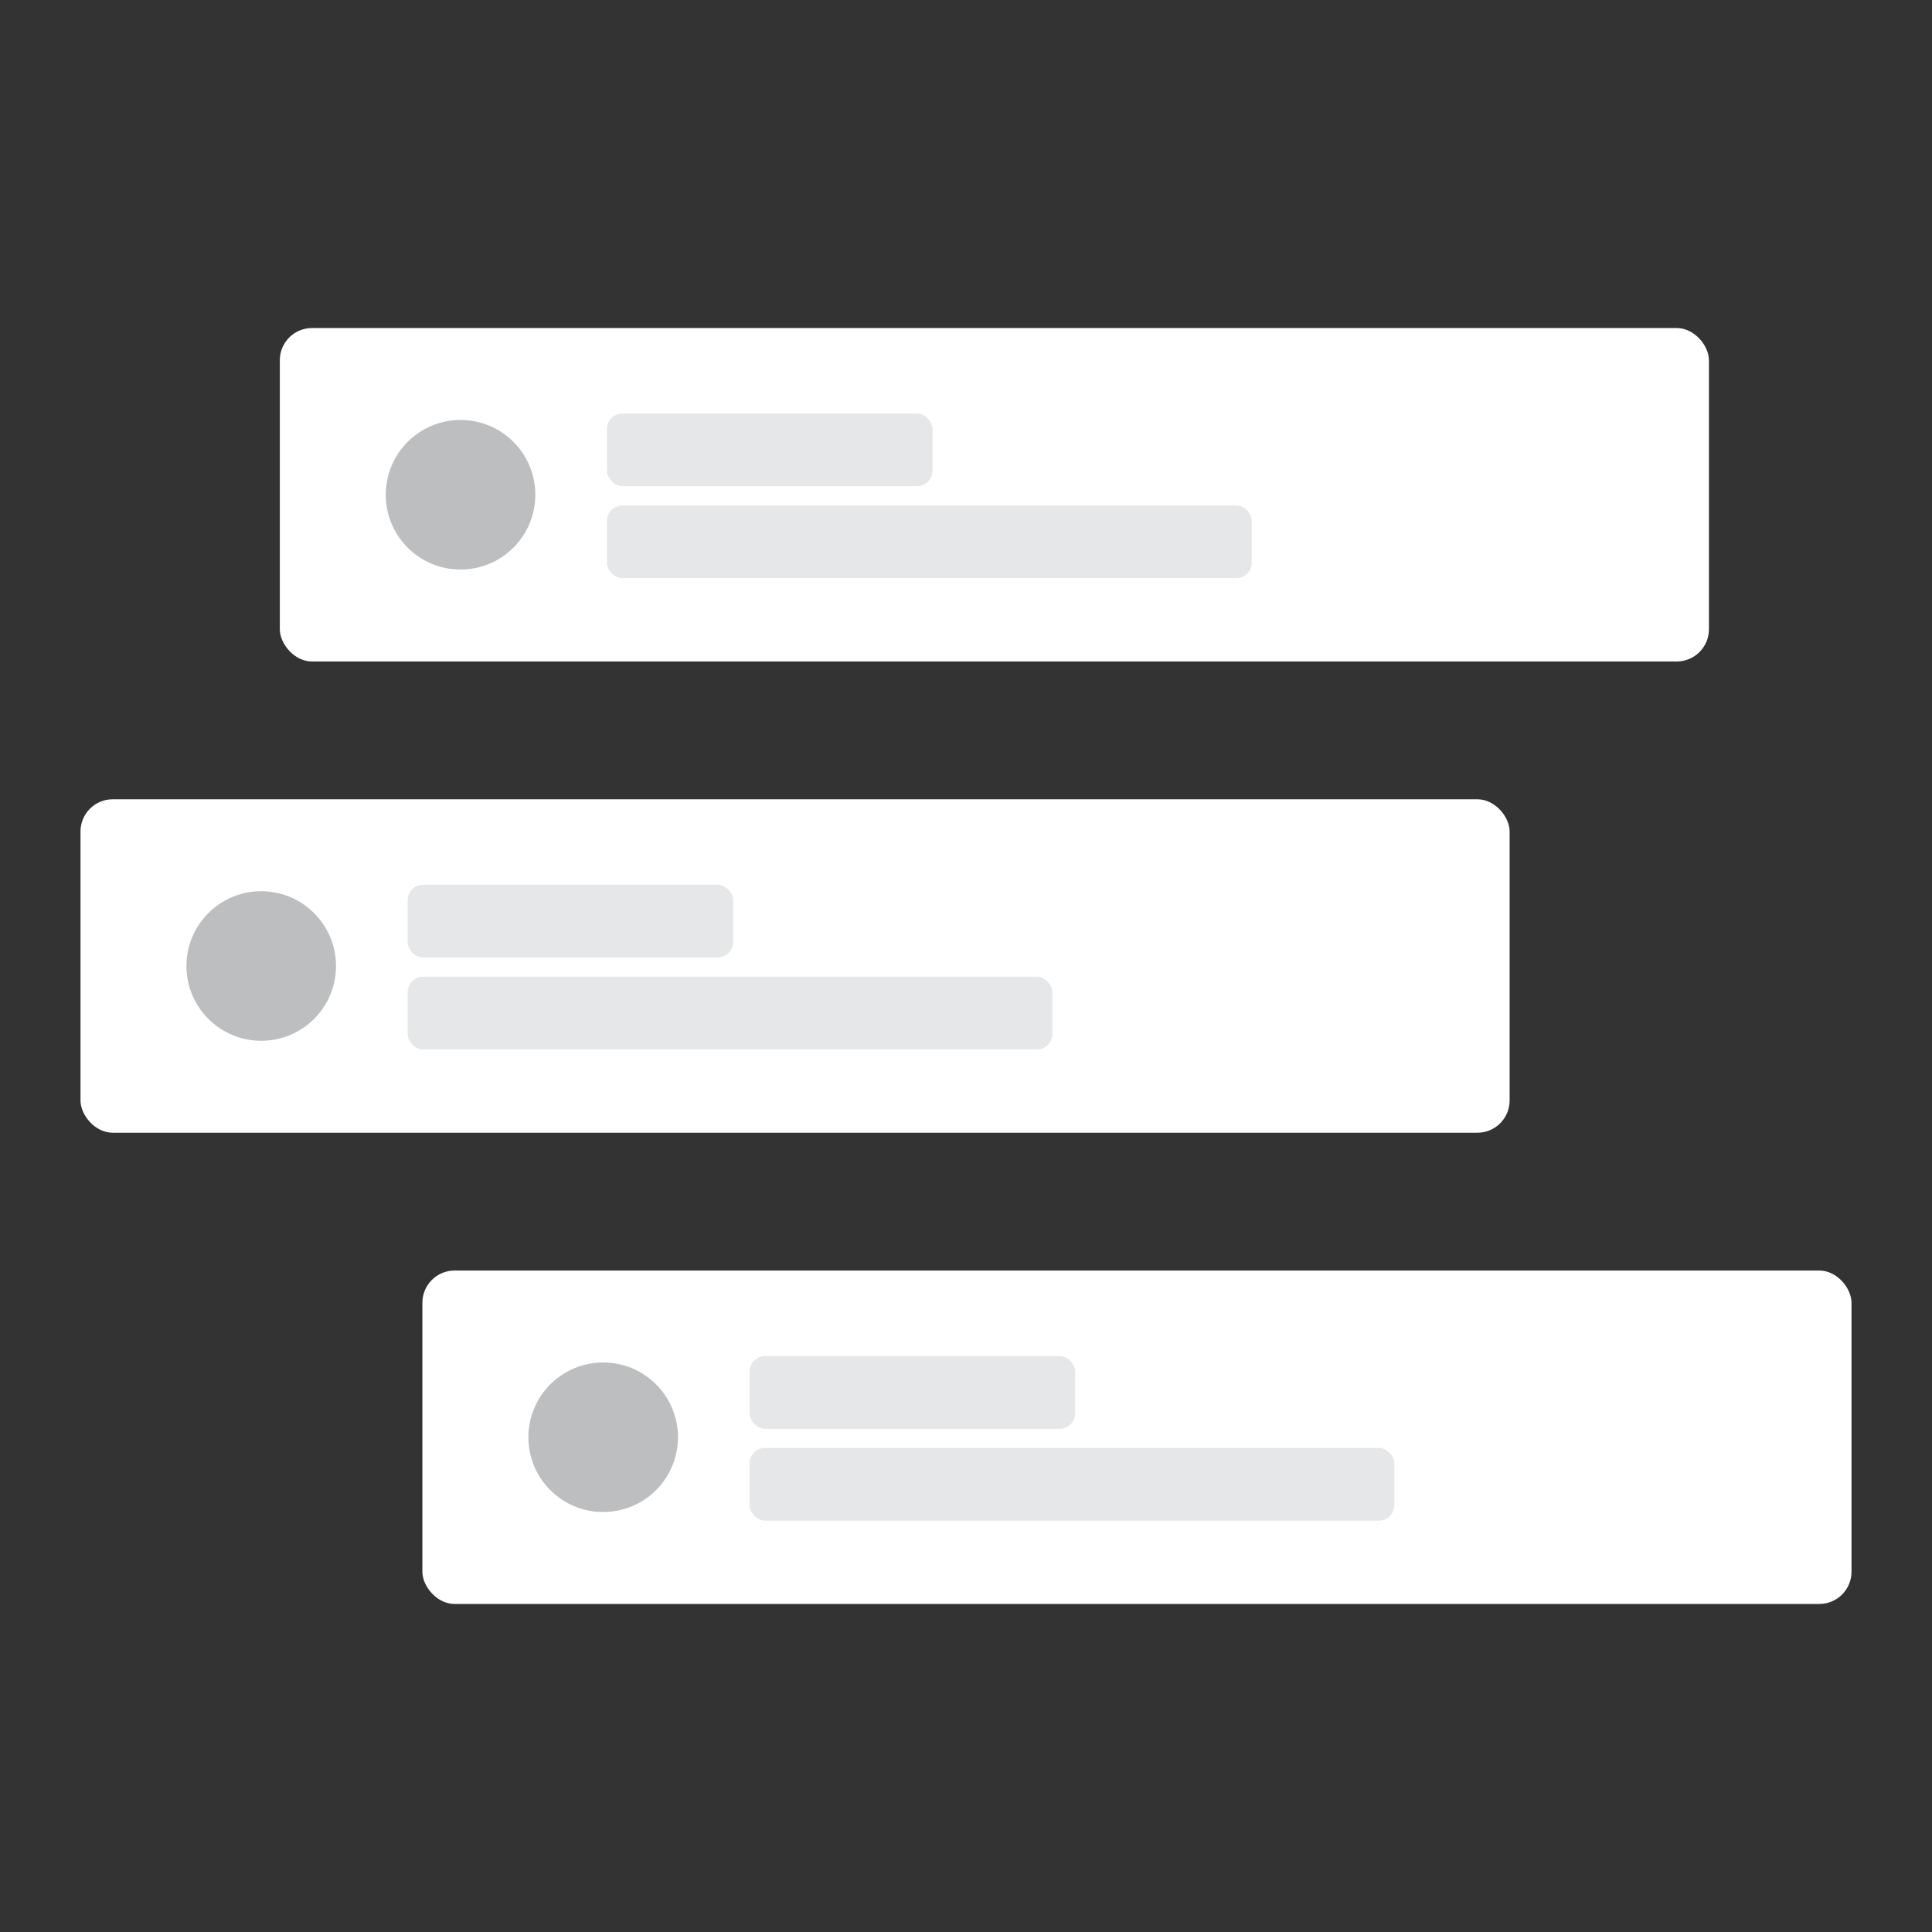 <svg id="bb7dac0d-c86d-4eae-9345-05ead570be6d" data-name="Layer 1" xmlns="http://www.w3.org/2000/svg" viewBox="0 0 240 240"><rect x="0" y="0" width="240" height="240" fill="#333333" stroke="none"/><defs><style>.e4b4c873-5e79-4c66-a530-269f7775150b{fill:#fff;}.f8c35eef-c260-42fc-be6f-7c8afb0beeeb{fill:#bcbec0;}.ee8c2e6d-b8f3-4b81-80ab-31d470d121b9{fill:#e6e7e8;}</style></defs><rect class="e4b4c873-5e79-4c66-a530-269f7775150b" x="34.76" y="40.75" width="177.53" height="41.42" rx="4"/><circle class="f8c35eef-c260-42fc-be6f-7c8afb0beeeb" cx="57.21" cy="61.46" r="9.29"/><rect class="ee8c2e6d-b8f3-4b81-80ab-31d470d121b9" x="75.4" y="51.37" width="40.44" height="9.03" rx="1.92"/><rect class="ee8c2e6d-b8f3-4b81-80ab-31d470d121b9" x="75.4" y="62.79" width="80.09" height="9.03" rx="1.92"/><rect class="e4b4c873-5e79-4c66-a530-269f7775150b" x="10" y="99.29" width="177.53" height="41.42" rx="4"/><circle class="f8c35eef-c260-42fc-be6f-7c8afb0beeeb" cx="32.45" cy="120" r="9.29"/><rect class="ee8c2e6d-b8f3-4b81-80ab-31d470d121b9" x="50.64" y="109.91" width="40.44" height="9.03" rx="1.92"/><rect class="ee8c2e6d-b8f3-4b81-80ab-31d470d121b9" x="50.64" y="121.33" width="80.09" height="9.03" rx="1.92"/><rect class="e4b4c873-5e79-4c66-a530-269f7775150b" x="52.47" y="157.83" width="177.53" height="41.42" rx="4"/><circle class="f8c35eef-c260-42fc-be6f-7c8afb0beeeb" cx="74.93" cy="178.54" r="9.29"/><rect class="ee8c2e6d-b8f3-4b81-80ab-31d470d121b9" x="93.12" y="168.46" width="40.44" height="9.03" rx="1.92"/><rect class="ee8c2e6d-b8f3-4b81-80ab-31d470d121b9" x="93.12" y="179.87" width="80.09" height="9.03" rx="1.92"/></svg>